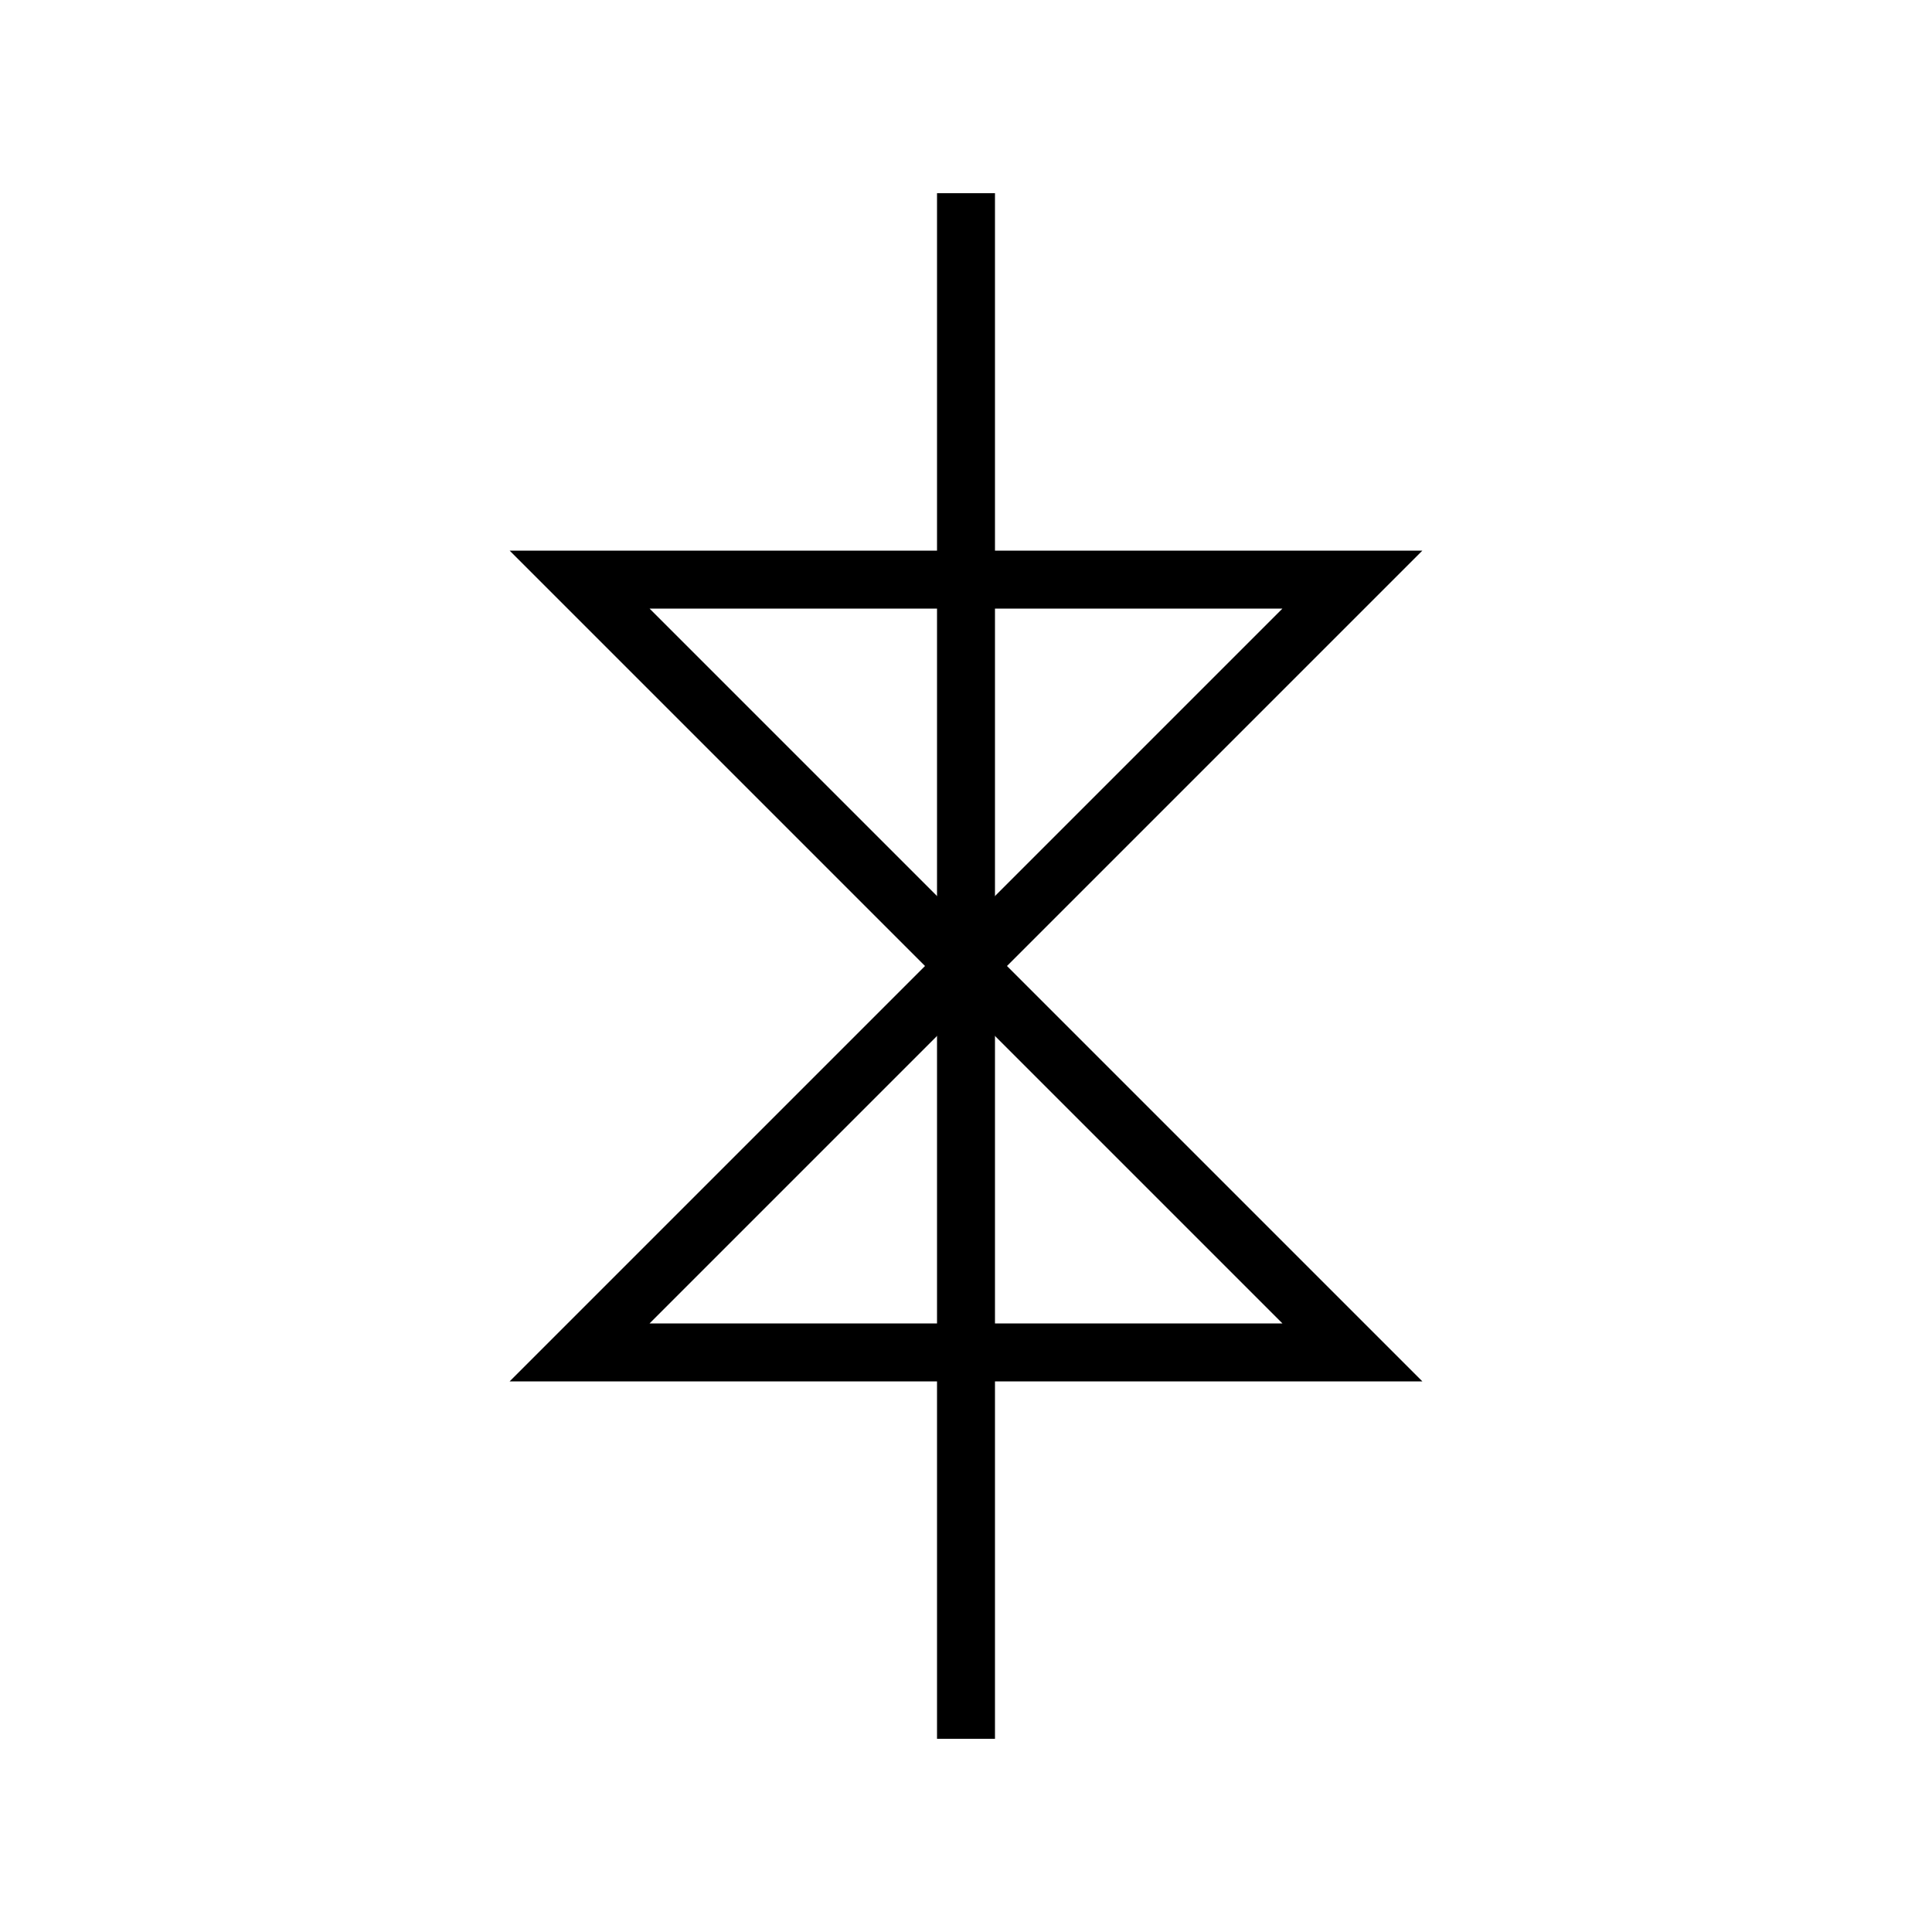 <svg xmlns="http://www.w3.org/2000/svg" viewBox="0 0 100 100" width="100" height="100">
  <g stroke="black" stroke-width="3" fill="none">
    <!-- 幾何学的対称 -->
    <path d="M30 30 L70 30 L50 50 Z" />
    <path d="M30 70 L70 70 L50 50 Z" />
    <line x1="50" y1="10" x2="50" y2="90" />
  </g>
</svg>
